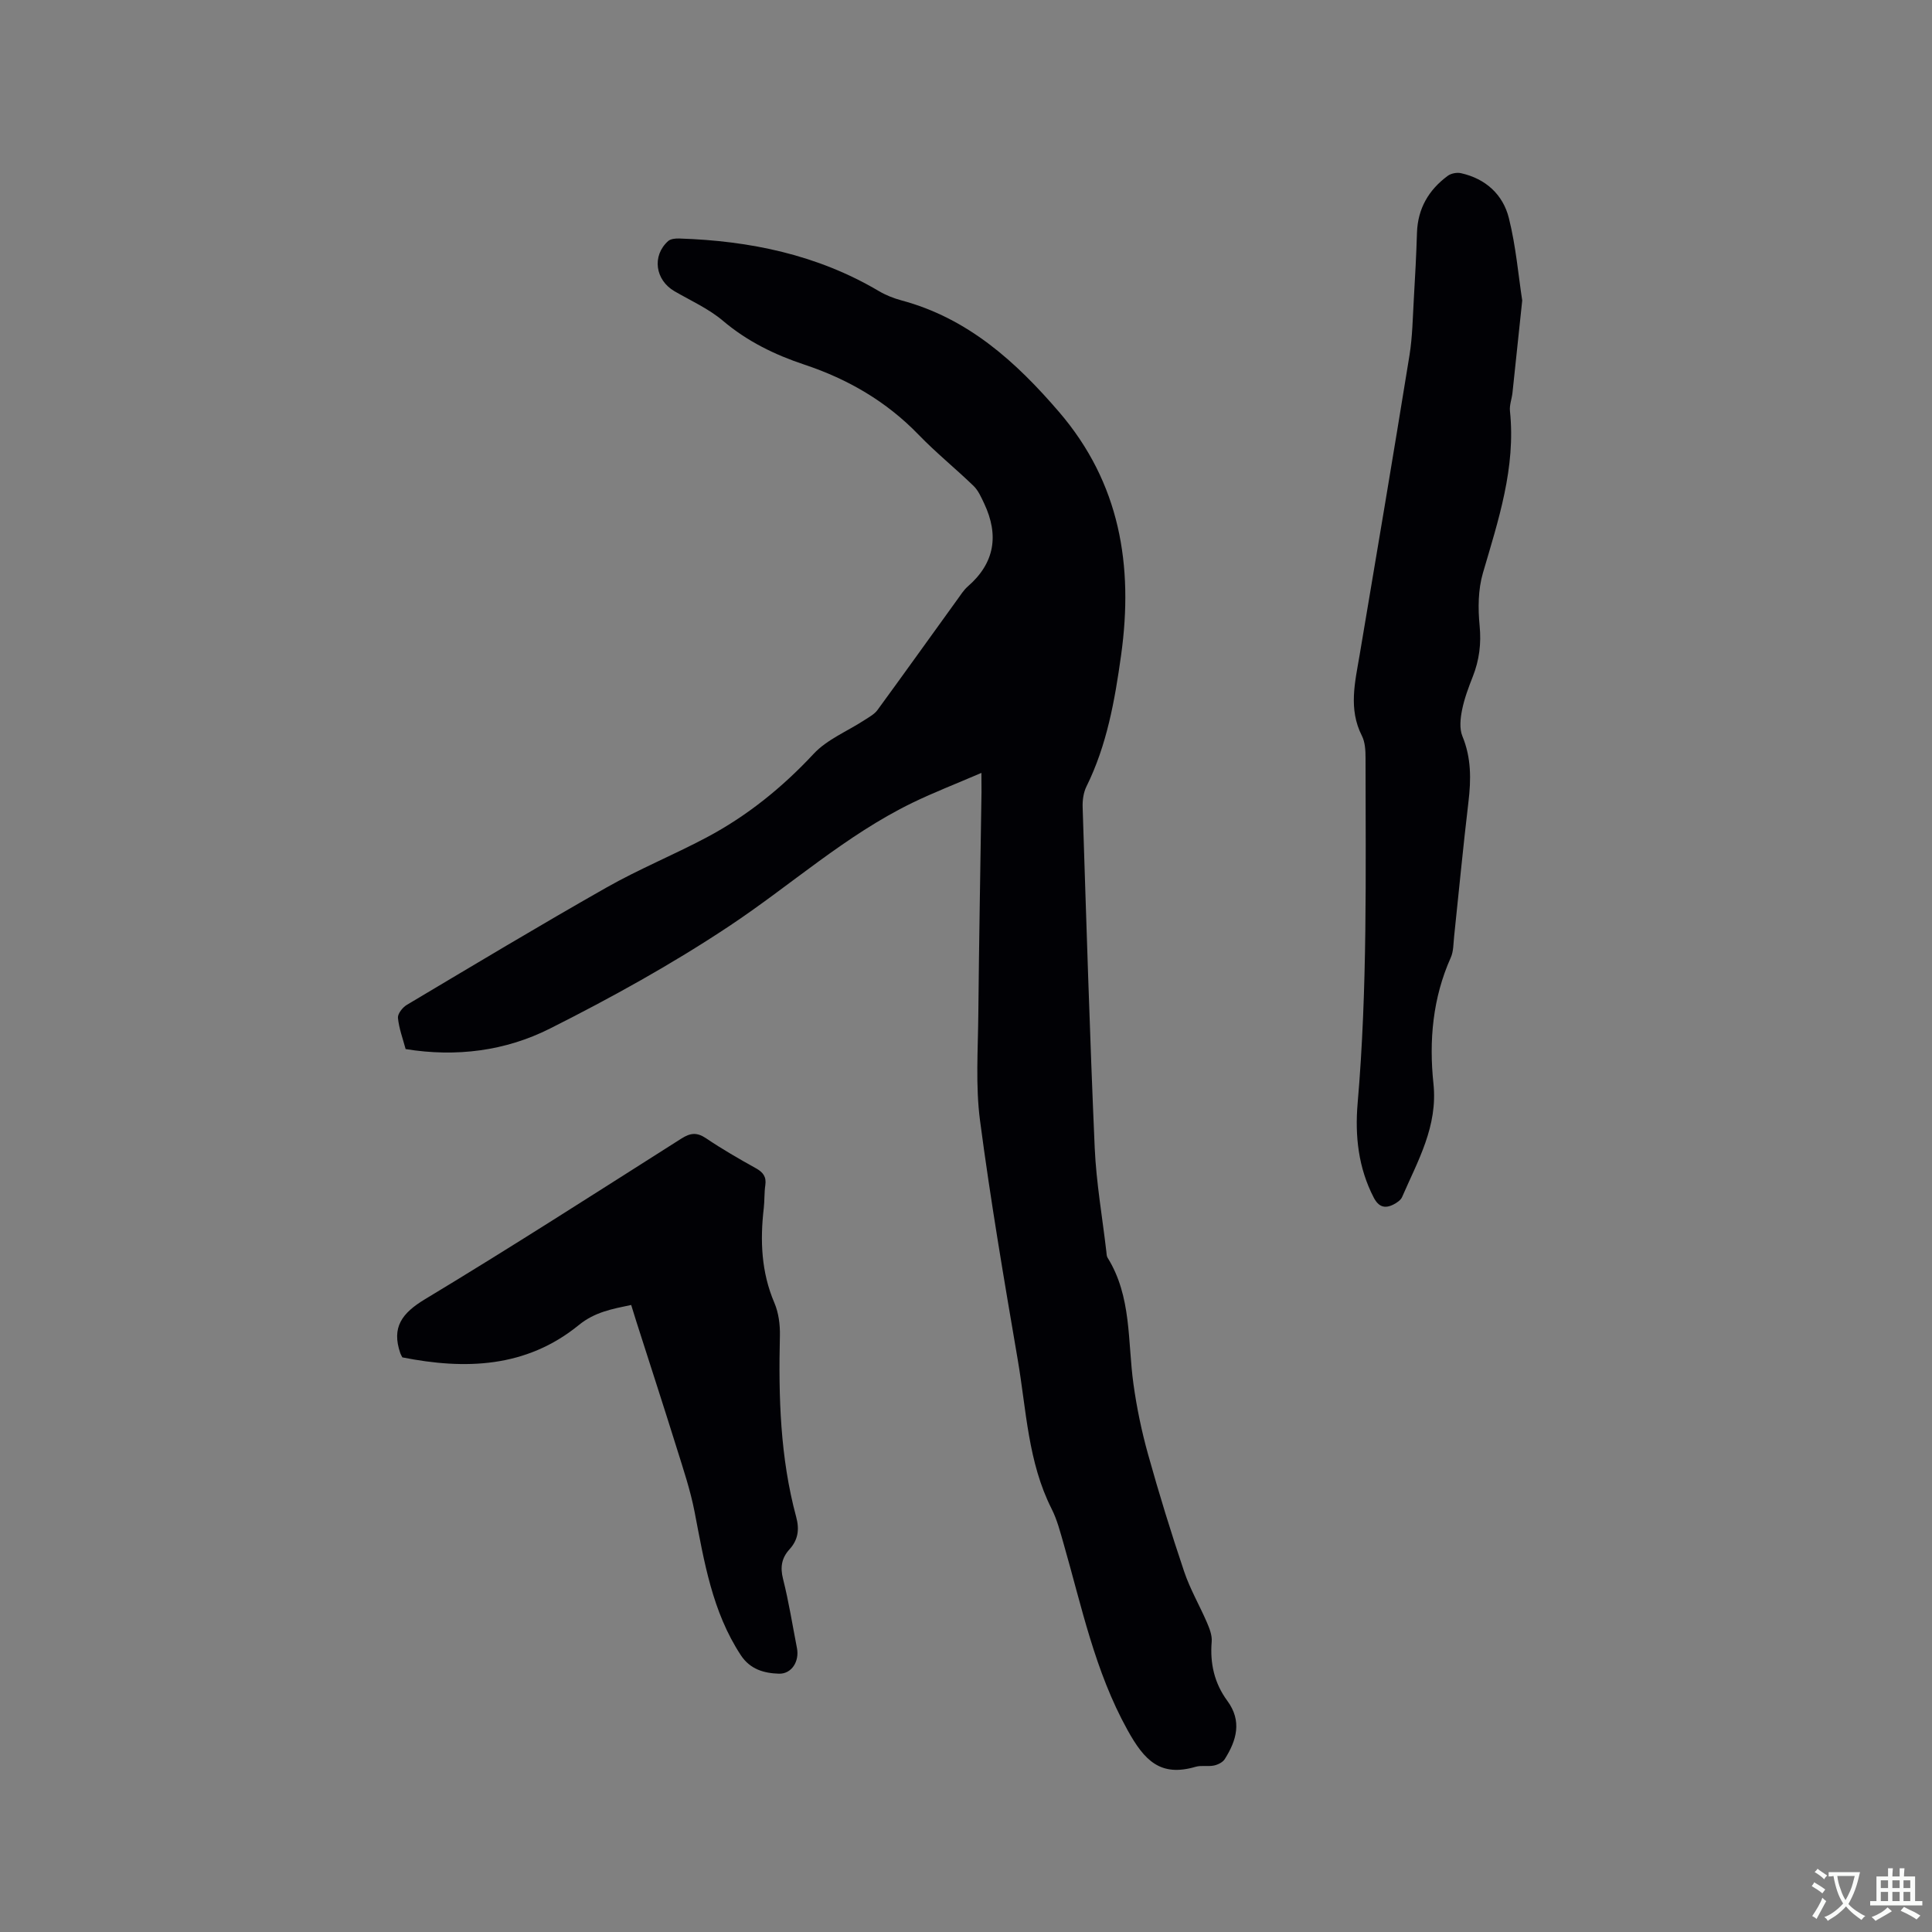 <svg enable-background="new 0 0 400 400" viewBox="0 0 400 400" xmlns="http://www.w3.org/2000/svg"><rect x="0" y="0" width="400" height="400" fill="#808080" stroke="none"/><g fill="#010105"><path d="m203.19 160.02c-5.27 2.27-9.88 4.05-14.31 6.2-13.82 6.72-25.19 17.08-37.86 25.49-11.86 7.89-24.43 14.84-37.17 21.25-9.17 4.62-19.36 5.95-29.87 4.24-.58-2.17-1.38-4.29-1.59-6.46-.08-.84.95-2.16 1.82-2.68 13.74-8.18 27.45-16.42 41.36-24.31 6.7-3.8 13.88-6.74 20.69-10.35 8.39-4.45 15.67-10.32 22.19-17.32 2.78-2.99 6.97-4.67 10.49-6.97.96-.63 2.07-1.21 2.72-2.09 5.55-7.59 11.01-15.24 16.52-22.86.68-.94 1.32-1.97 2.18-2.73 5.6-4.86 6.49-10.62 3.41-17.17-.61-1.28-1.21-2.69-2.2-3.65-3.73-3.61-7.79-6.88-11.39-10.61-6.65-6.88-14.62-11.5-23.59-14.49-6.19-2.06-11.88-4.83-16.93-9.11-2.95-2.49-6.62-4.14-10.01-6.1-4-2.32-4.71-7.33-1.33-10.38.52-.47 1.54-.57 2.32-.54 14.6.47 28.56 3.34 41.31 10.88 1.44.85 3.05 1.49 4.67 1.93 13.75 3.68 23.7 12.68 32.66 23.12 12.6 14.68 15.42 31.76 12.83 50.35-1.31 9.38-2.93 18.6-7.18 27.19-.62 1.26-.83 2.87-.78 4.3.76 23.51 1.47 47.03 2.5 70.53.32 7.18 1.58 14.32 2.41 21.47.05.42.04.9.25 1.24 5.02 8.07 4.13 17.32 5.36 26.17.68 4.89 1.69 9.77 3.02 14.53 2.27 8.15 4.77 16.25 7.47 24.27 1.23 3.66 3.22 7.06 4.75 10.62.52 1.22 1.06 2.61.96 3.88-.38 4.51.54 8.62 3.23 12.27 3.09 4.19 1.93 8.19-.53 12.08-.42.66-1.41 1.15-2.22 1.32-1.23.26-2.6-.08-3.79.26-7.32 2.15-10.62-1.27-14.13-7.62-6.76-12.2-9.47-25.52-13.23-38.59-.7-2.43-1.34-4.95-2.47-7.18-4.91-9.71-5.23-20.44-7.01-30.83-2.82-16.5-5.64-33.01-7.82-49.6-.94-7.19-.42-14.59-.35-21.89.15-15.37.43-30.74.66-46.11-.01-.95-.02-1.89-.02-3.95z"/><path d="m315.16 62.21c-.75 7.14-1.38 13.13-2.02 19.13-.14 1.26-.65 2.54-.52 3.76 1.23 11.72-2.39 22.56-5.6 33.54-1 3.43-1.03 7.31-.68 10.91.36 3.72-.07 7.11-1.41 10.52-.89 2.26-1.76 4.57-2.23 6.94-.35 1.74-.57 3.84.07 5.4 1.86 4.5 1.81 8.99 1.25 13.67-1.1 9.26-1.98 18.54-2.96 27.81-.16 1.47-.11 3.06-.69 4.36-3.75 8.37-4.53 17.22-3.59 26.11.93 8.83-3.23 15.96-6.49 23.47-.28.65-1.09 1.19-1.77 1.54-1.8.92-3.09.52-4.1-1.42-3.2-6.16-3.91-12.81-3.34-19.49 2.06-23.81 1.65-47.65 1.64-71.5 0-1.56-.08-3.3-.76-4.63-2.82-5.56-1.41-11.12-.46-16.74 3.49-20.67 6.97-41.35 10.32-62.04.62-3.85.67-7.8.9-11.71.27-4.54.51-9.09.65-13.64.16-5.02 2.42-8.88 6.36-11.79.7-.52 1.92-.75 2.77-.55 5.1 1.14 8.69 4.43 9.9 9.31 1.47 5.88 1.98 12.02 2.76 17.04z"/><path d="m130.68 270.18c-3.93.82-7.53 1.46-10.82 4.14-10.94 8.92-23.59 9.28-36.56 6.71-.24-.48-.36-.66-.42-.86-1.86-5.38.34-8.31 5.14-11.2 17.87-10.77 35.43-22.06 53.05-33.24 1.86-1.18 3.21-1.34 5.1-.07 3.33 2.25 6.83 4.27 10.34 6.22 1.49.83 2.19 1.76 1.94 3.5-.23 1.57-.14 3.18-.32 4.76-.78 6.71-.52 13.25 2.2 19.61.88 2.06 1.19 4.52 1.14 6.79-.3 12.65.05 25.22 3.37 37.52.7 2.58.41 4.74-1.39 6.72-1.62 1.78-1.95 3.68-1.33 6.12 1.19 4.72 1.95 9.54 2.88 14.32.54 2.74-1.1 5.38-3.74 5.3-3.06-.1-5.94-.88-7.88-3.83-5.94-9.04-7.59-19.4-9.58-29.71-.86-4.43-2.31-8.75-3.66-13.07-2.74-8.78-5.59-17.53-8.39-26.29-.35-1.09-.68-2.19-1.07-3.44z"/></g><path d="m377.9 391.2c-.2.3-.4.5-.6.8-.7-.6-1.4-1-2.2-1.5.2-.3.4-.5.5-.8.6.4 1.4.8 2.3 1.5zm-1.8 6.1c-.2-.2-.5-.4-.9-.6.4-.6.8-1.2 1.2-1.9s.7-1.3.9-1.9c.3.3.5.5.8.7-.7 1.3-1.4 2.6-2 3.7zm2.2-9c-.3.3-.5.5-.6.8-.6-.6-1.3-1.1-2-1.5.3-.3.5-.5.6-.7.6.5 1.3.9 2 1.4zm.3.2v-.9h2 4.5c-.3 1.3-.6 2.5-1 3.6s-.9 2.1-1.4 3c.4.5 1 1 1.6 1.4s1.2.8 1.9 1.1c-.3.2-.5.4-.8.8-.4-.3-1-.7-1.6-1.2s-1.2-1.1-1.6-1.6c-.5.6-1.1 1.1-1.7 1.6s-1.4.9-2.1 1.4c-.1-.3-.3-.5-.7-.8.6-.2 1.2-.5 1.9-1s1.4-1.1 2-1.8c-.5-.8-.9-1.6-1.2-2.5s-.6-2-.8-3.2c-.4.1-.7.1-1 .1zm2.5 2.7c.3 1 .7 1.7 1 2.2.3-.5.6-1.1 1-2s.6-1.9.9-3h-3.2-.4c.1.9.3 1.8.7 2.8z" fill="#fafbfa"/><path d="m396.5 388.5v1.5 3.6h1.5v.9c-.4 0-1 0-1.7 0h-7.9c-.5 0-.9 0-1.2 0v-.9h1.3v-3.5c0-.7 0-1.2 0-1.6h2.4c0-.8 0-1.4 0-1.7h1c0 .3-.1.8-.1 1.7h1.5c0-.8 0-1.4 0-1.7h1c0 .3-.1.9-.1 1.7zm-8.2 9.2c-.2-.3-.5-.5-.8-.8.8-.3 1.4-.6 1.9-.9s1-.7 1.4-1.1c.3.3.6.5.9.8-1.6 1-2.8 1.6-3.4 2zm2.6-6.8v-1.6h-1.5v1.6zm0 2.7v-1.9h-1.5v1.9zm2.4-2.7v-1.6h-1.5v1.6zm0 2.7v-1.9h-1.5v1.9zm.2 2 .7-.8c.4.2.9.5 1.6.8s1.3.7 1.8 1c-.3.3-.5.5-.8.8-.4-.3-1.5-1-3.3-1.8zm2-4.7v-1.6h-1.4v1.6zm0 2.7v-1.9h-1.4v1.9z" fill="#fafbfa"/></svg>